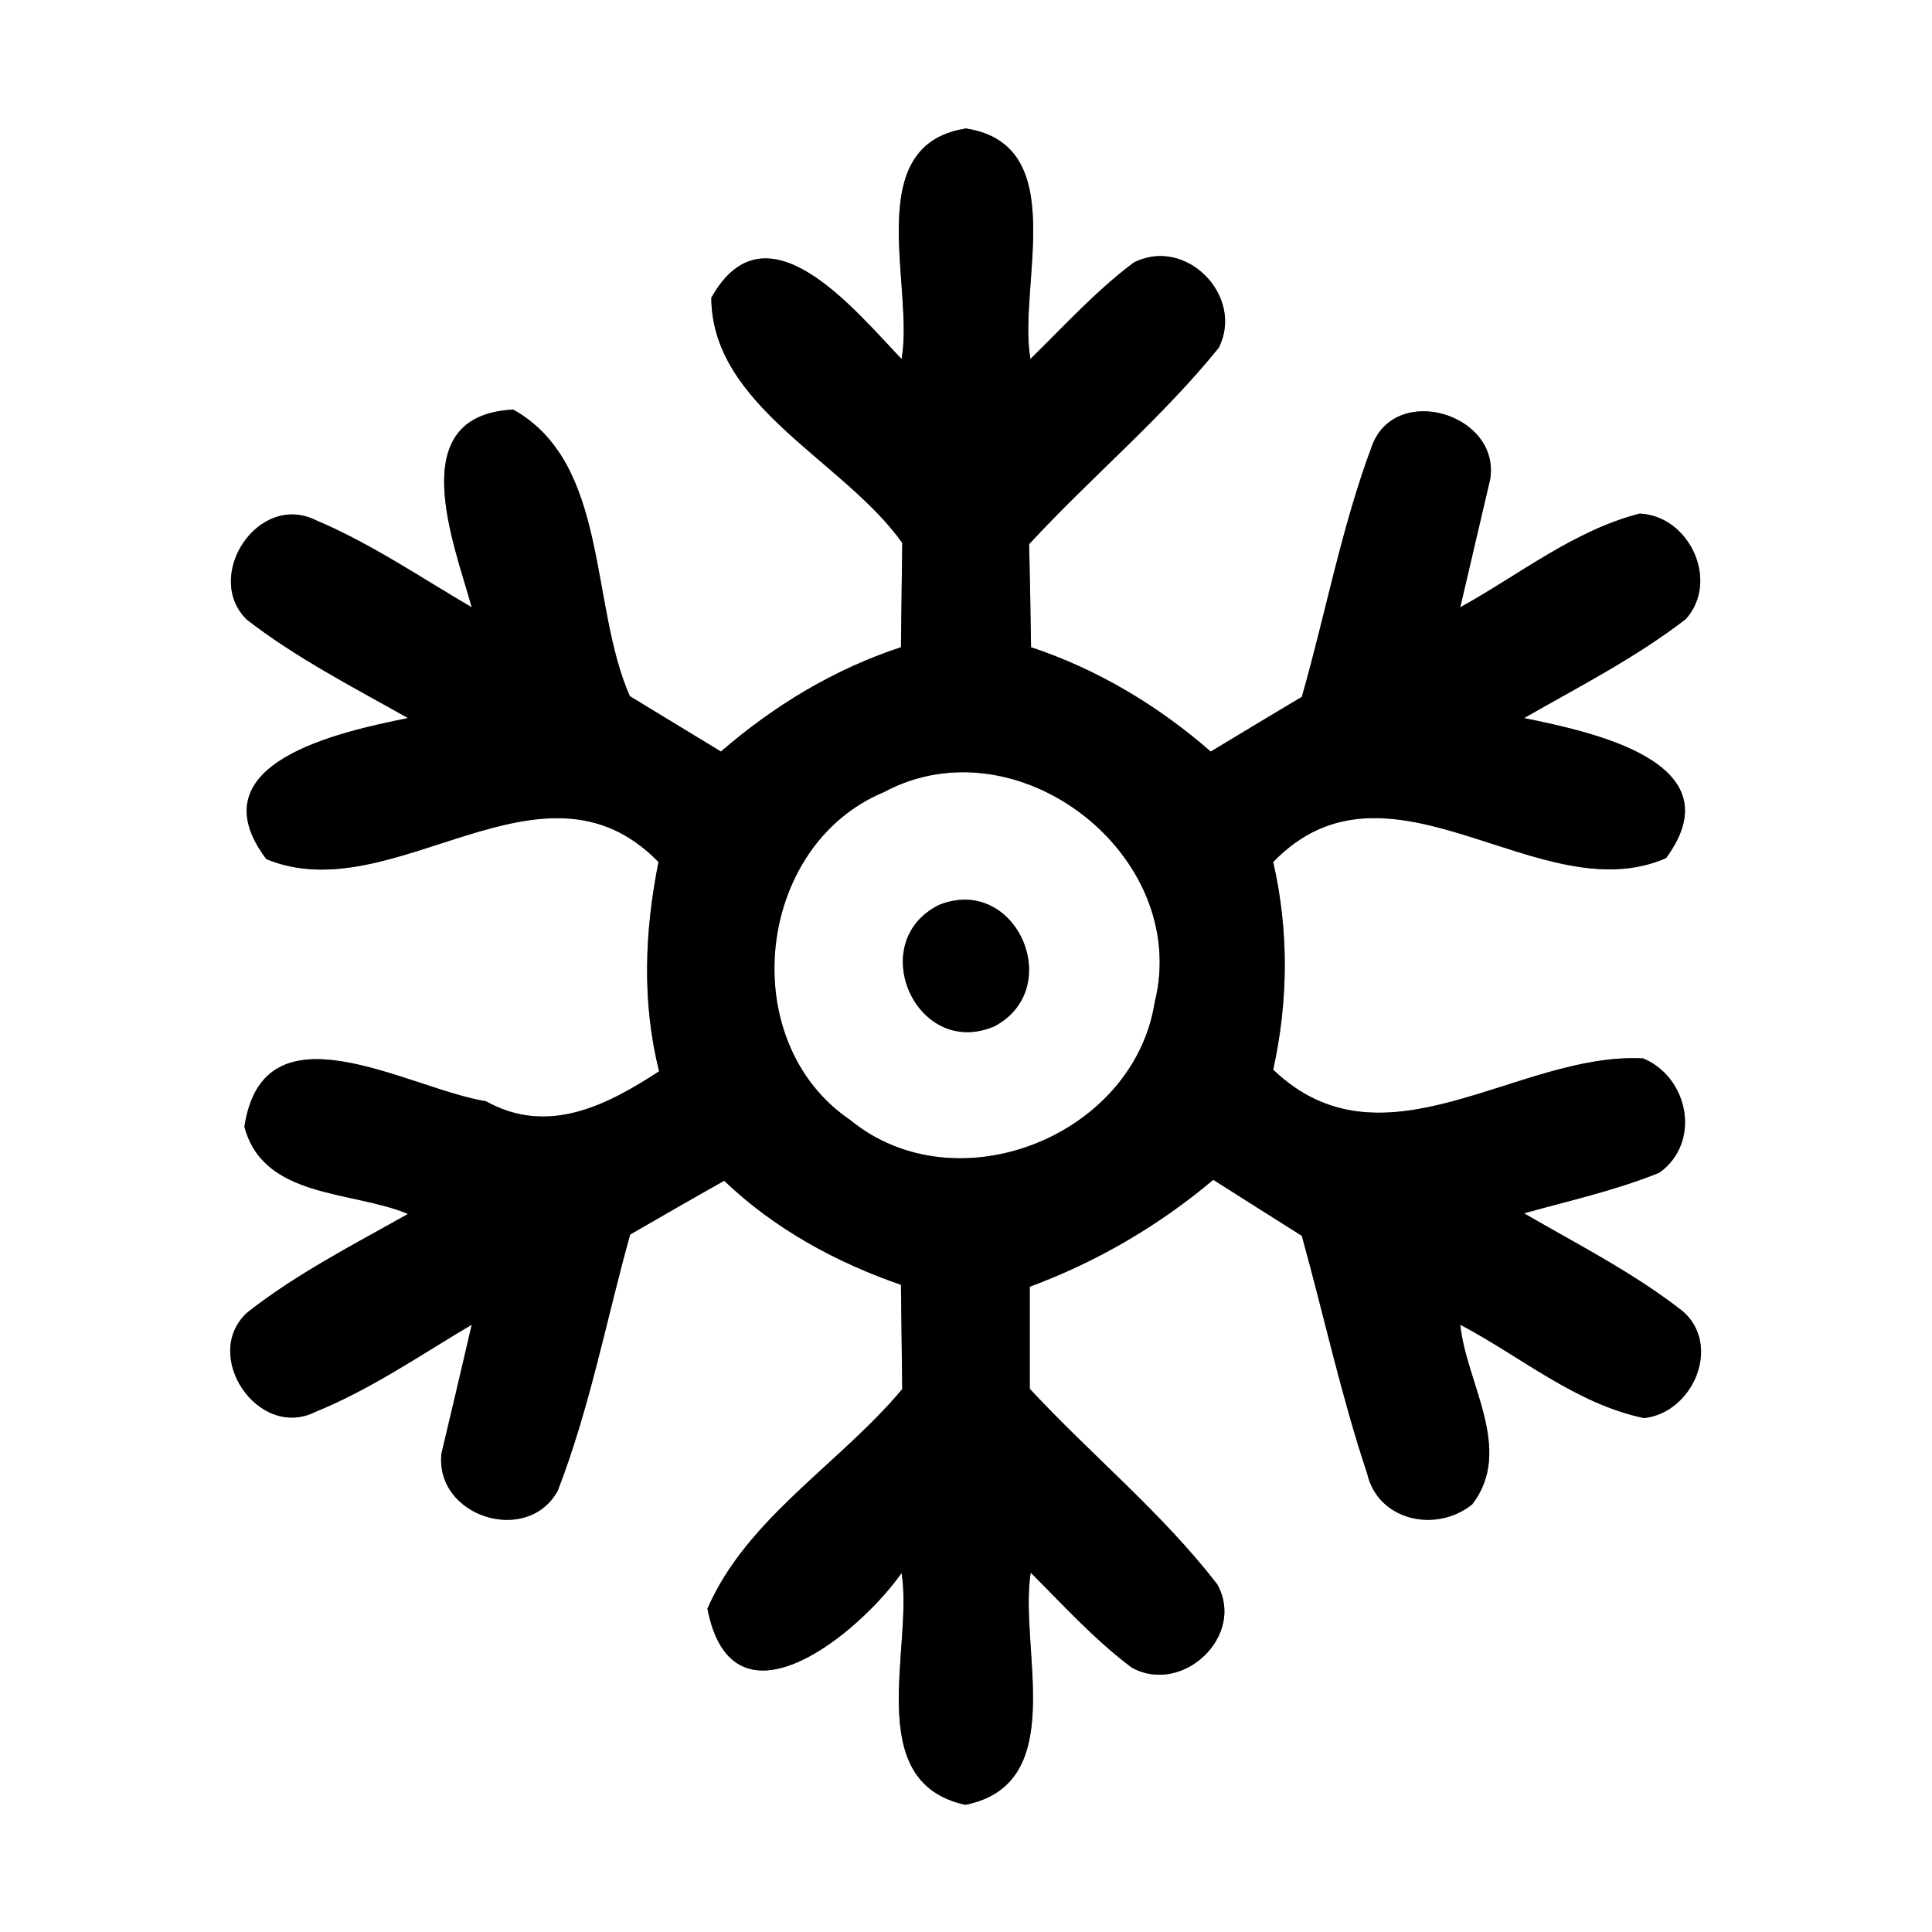 <?xml version="1.0" encoding="UTF-8" ?>
<!DOCTYPE svg PUBLIC "-//W3C//DTD SVG 1.1//EN" "http://www.w3.org/Graphics/SVG/1.1/DTD/svg11.dtd">
<svg width="60pt" height="60pt" viewBox="0 0 60 60" version="1.1" xmlns="http://www.w3.org/2000/svg">
<rect x="0" y="0" width="60" height="60" fill="#808080" stroke="none"/>
<g id="#ffffffff">
<path fill="#ffffff" opacity="1.00" d=" M 0.00 0.00 L 60.00 0.00 L 60.00 60.00 L 0.00 60.00 L 0.00 0.00 M 28.00 11.15 C 26.55 9.64 23.79 6.19 22.09 9.25 C 22.11 12.63 26.20 14.30 28.02 16.86 C 28.01 17.67 27.99 19.29 27.98 20.10 C 25.91 20.78 24.04 21.91 22.39 23.34 C 21.45 22.77 20.50 22.19 19.56 21.62 C 18.30 18.76 18.92 14.39 15.94 12.72 C 12.49 12.89 14.10 16.87 14.65 18.86 C 13.06 17.93 11.52 16.88 9.82 16.16 C 8.02 15.26 6.30 17.89 7.66 19.24 C 9.21 20.44 10.97 21.34 12.67 22.30 C 10.56 22.73 6.02 23.69 8.27 26.68 C 12.23 28.32 16.83 23.05 20.45 26.77 C 20.02 28.92 19.93 31.13 20.47 33.27 C 18.83 34.34 17.01 35.27 15.09 34.20 C 12.67 33.81 8.19 31.04 7.59 34.99 C 8.18 37.23 10.93 36.97 12.67 37.70 C 10.97 38.66 9.22 39.55 7.68 40.76 C 6.23 42.08 8.02 44.75 9.81 43.84 C 11.53 43.14 13.06 42.08 14.65 41.14 C 14.42 42.14 13.95 44.14 13.71 45.14 C 13.50 47.10 16.37 48.01 17.32 46.30 C 18.32 43.72 18.83 40.99 19.57 38.34 C 20.54 37.78 21.51 37.22 22.49 36.67 C 24.05 38.16 25.95 39.20 27.98 39.90 C 27.99 40.71 28.01 42.33 28.02 43.14 C 26.08 45.46 23.18 47.16 21.97 49.96 C 22.75 53.98 26.68 50.73 28.00 48.85 C 28.37 51.16 26.75 55.35 29.98 56.05 C 33.24 55.40 31.63 51.17 32.01 48.84 C 33.03 49.86 34.00 50.93 35.15 51.79 C 36.73 52.66 38.70 50.79 37.80 49.20 C 36.09 46.98 33.89 45.19 31.98 43.13 C 31.98 42.34 31.98 40.75 31.98 39.96 C 34.06 39.19 35.98 38.07 37.68 36.64 C 38.59 37.22 39.51 37.80 40.43 38.38 C 41.11 40.84 41.65 43.34 42.46 45.77 C 42.80 47.23 44.60 47.62 45.72 46.72 C 47.03 45.02 45.53 42.95 45.35 41.14 C 47.23 42.13 48.94 43.60 51.06 44.04 C 52.58 43.87 53.47 41.79 52.27 40.73 C 50.74 39.53 49.00 38.65 47.33 37.68 C 48.73 37.29 50.17 36.97 51.53 36.42 C 52.84 35.49 52.45 33.46 51.03 32.87 C 47.15 32.66 42.97 36.51 39.54 33.22 C 40.01 31.09 40.03 28.91 39.54 26.77 C 43.16 23.03 47.82 28.36 51.74 26.65 C 53.94 23.66 49.42 22.73 47.33 22.30 C 49.03 21.33 50.79 20.43 52.35 19.23 C 53.41 18.06 52.48 16.02 50.92 15.95 C 48.87 16.48 47.18 17.85 45.35 18.86 C 45.58 17.86 46.05 15.87 46.28 14.88 C 46.60 12.85 43.34 11.88 42.61 13.84 C 41.66 16.38 41.17 19.05 40.43 21.64 C 39.48 22.21 38.54 22.77 37.60 23.34 C 35.96 21.91 34.09 20.79 32.02 20.10 C 32.01 19.30 31.98 17.70 31.96 16.90 C 33.88 14.82 36.07 13.00 37.85 10.80 C 38.66 9.18 36.81 7.32 35.20 8.16 C 34.03 9.04 33.04 10.13 32.00 11.15 C 31.60 8.87 33.29 4.50 30.00 3.99 C 26.71 4.50 28.40 8.88 28.00 11.15 Z" />
<path fill="#ffffff" opacity="1.00" d=" M 27.45 24.60 C 31.60 22.37 37.00 26.56 35.86 31.13 C 35.20 35.30 29.69 37.48 26.40 34.78 C 22.82 32.35 23.46 26.26 27.45 24.60 M 29.17 28.10 C 26.85 29.24 28.44 32.89 30.87 31.88 C 33.11 30.71 31.57 27.15 29.17 28.10 Z" />
</g>
<g id="#000000ff">
<path fill="#000000" opacity="1.00" d=" M 28.00 11.15 C 28.40 8.88 26.71 4.50 30.00 3.99 C 33.29 4.50 31.60 8.87 32.00 11.15 C 33.04 10.13 34.03 9.04 35.20 8.16 C 36.81 7.32 38.66 9.18 37.85 10.80 C 36.07 13.00 33.88 14.82 31.96 16.90 C 31.98 17.70 32.01 19.30 32.02 20.10 C 34.09 20.79 35.96 21.91 37.60 23.34 C 38.54 22.77 39.48 22.21 40.43 21.64 C 41.17 19.05 41.66 16.38 42.61 13.84 C 43.34 11.88 46.60 12.85 46.28 14.88 C 46.05 15.87 45.58 17.86 45.35 18.86 C 47.18 17.85 48.87 16.48 50.92 15.95 C 52.48 16.02 53.41 18.06 52.35 19.23 C 50.79 20.43 49.03 21.33 47.33 22.30 C 49.42 22.73 53.94 23.66 51.74 26.65 C 47.82 28.36 43.16 23.03 39.54 26.77 C 40.03 28.91 40.01 31.09 39.54 33.22 C 42.97 36.51 47.15 32.66 51.03 32.87 C 52.45 33.46 52.84 35.49 51.53 36.42 C 50.17 36.97 48.73 37.29 47.33 37.68 C 49.00 38.65 50.74 39.53 52.27 40.73 C 53.47 41.79 52.58 43.87 51.06 44.04 C 48.94 43.60 47.23 42.13 45.35 41.14 C 45.53 42.95 47.03 45.02 45.72 46.72 C 44.60 47.62 42.80 47.23 42.46 45.77 C 41.65 43.34 41.11 40.84 40.43 38.38 C 39.51 37.80 38.59 37.22 37.68 36.64 C 35.98 38.07 34.06 39.19 31.98 39.96 C 31.98 40.75 31.98 42.34 31.98 43.13 C 33.89 45.19 36.09 46.98 37.80 49.20 C 38.70 50.79 36.73 52.66 35.15 51.79 C 34.00 50.93 33.03 49.86 32.01 48.84 C 31.63 51.17 33.24 55.40 29.98 56.05 C 26.75 55.35 28.37 51.16 28.00 48.85 C 26.68 50.73 22.75 53.98 21.97 49.96 C 23.18 47.16 26.08 45.46 28.02 43.14 C 28.01 42.33 27.99 40.71 27.98 39.90 C 25.95 39.20 24.05 38.16 22.49 36.67 C 21.51 37.22 20.54 37.78 19.57 38.34 C 18.83 40.99 18.32 43.72 17.32 46.30 C 16.37 48.01 13.50 47.10 13.71 45.14 C 13.95 44.14 14.42 42.14 14.65 41.14 C 13.06 42.08 11.53 43.14 9.81 43.84 C 8.02 44.75 6.23 42.08 7.68 40.76 C 9.22 39.55 10.97 38.66 12.67 37.70 C 10.93 36.97 8.18 37.23 7.59 34.99 C 8.19 31.04 12.67 33.81 15.09 34.20 C 17.01 35.27 18.83 34.34 20.47 33.27 C 19.93 31.13 20.02 28.92 20.45 26.77 C 16.83 23.05 12.23 28.32 8.27 26.68 C 6.02 23.69 10.56 22.73 12.67 22.30 C 10.97 21.34 9.21 20.44 7.66 19.24 C 6.30 17.89 8.02 15.26 9.82 16.16 C 11.52 16.88 13.06 17.93 14.65 18.86 C 14.10 16.87 12.49 12.89 15.94 12.72 C 18.92 14.39 18.30 18.76 19.56 21.62 C 20.50 22.19 21.45 22.77 22.39 23.34 C 24.04 21.91 25.91 20.78 27.98 20.10 C 27.99 19.29 28.01 17.67 28.02 16.86 C 26.20 14.30 22.11 12.63 22.09 9.25 C 23.79 6.19 26.55 9.64 28.00 11.15 M 27.45 24.60 C 23.46 26.26 22.82 32.35 26.40 34.78 C 29.69 37.48 35.20 35.30 35.86 31.13 C 37.00 26.56 31.60 22.37 27.45 24.60 Z" />
<path fill="#000000" opacity="1.00" d=" M 29.17 28.10 C 31.57 27.15 33.11 30.71 30.87 31.88 C 28.44 32.89 26.85 29.24 29.17 28.10 Z" />
</g>
</svg>
